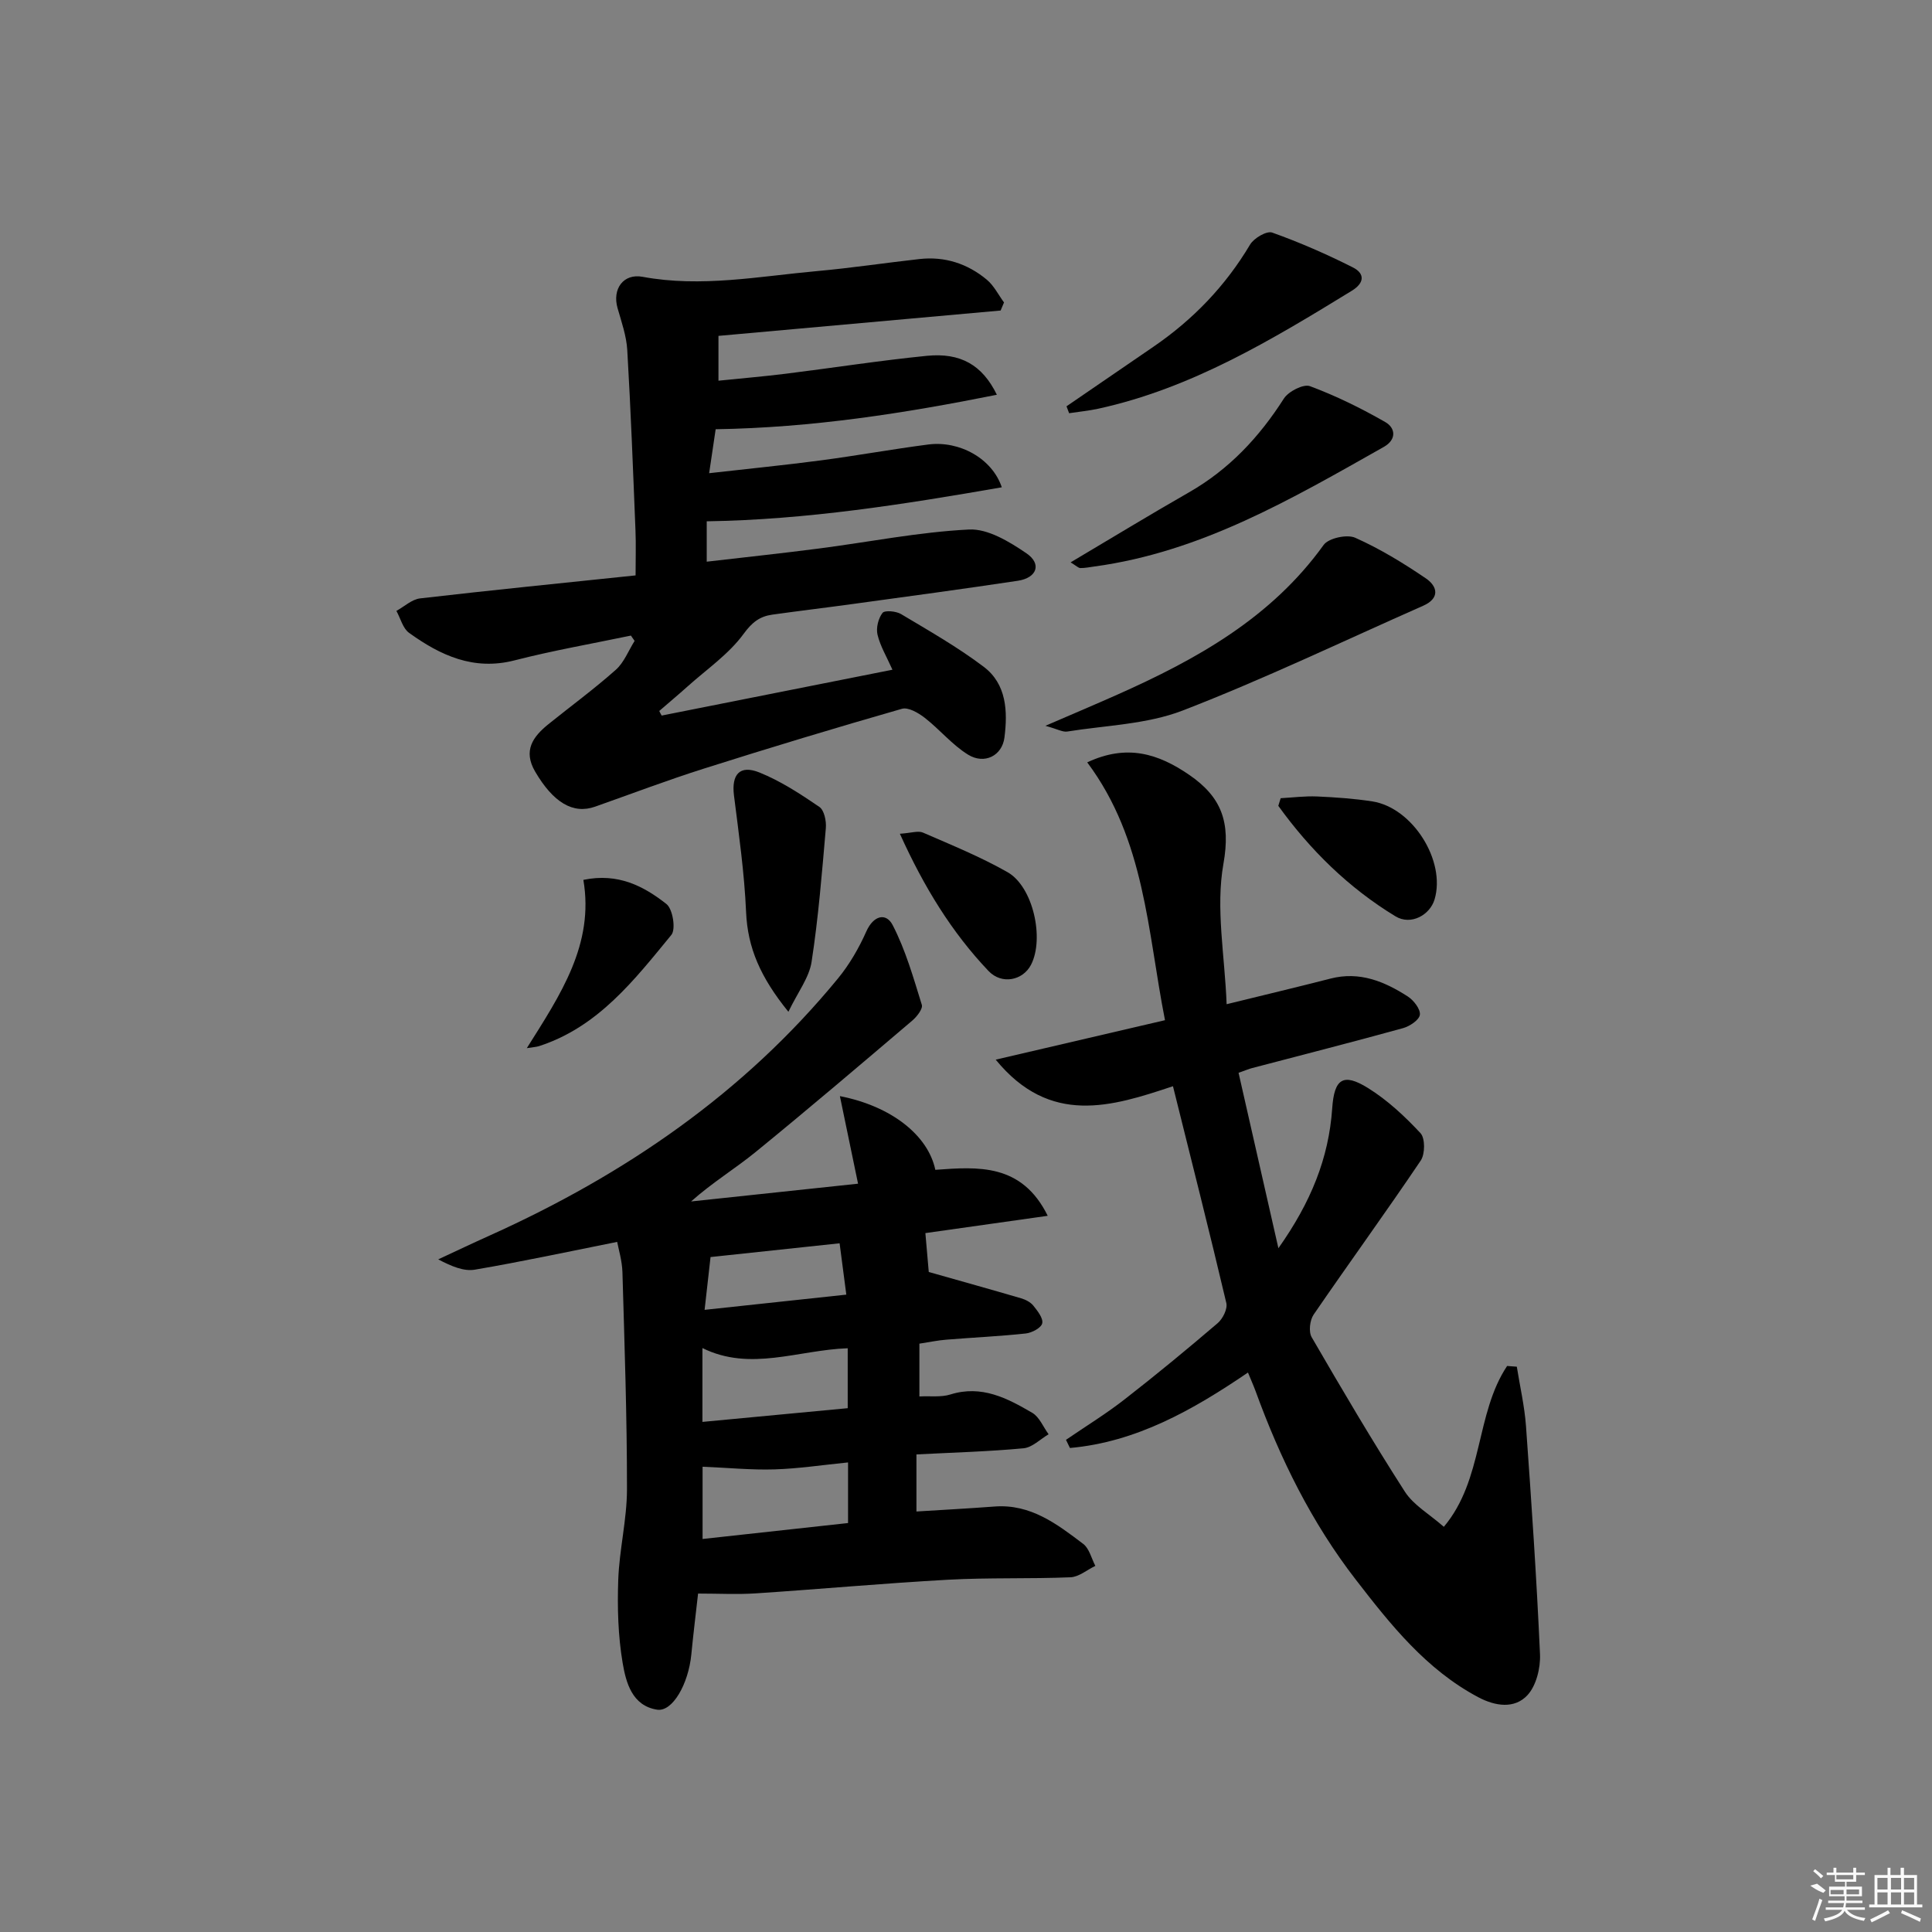 <svg enable-background="new 0 0 400 400" viewBox="0 0 400 400" xmlns="http://www.w3.org/2000/svg"><rect x="0" y="0" width="400" height="400" fill="#808080" stroke="none"/><path d="m190.35 278.19v10.93c2.26-.12 4.48.2 6.42-.41 6.46-2.02 11.77.77 16.95 3.8 1.48.87 2.27 2.92 3.38 4.44-1.72 1.01-3.38 2.73-5.18 2.9-7.26.68-14.57.88-22.18 1.27v11.82c5.59-.35 10.88-.63 16.16-1.03 7.46-.57 12.94 3.62 18.37 7.74 1.26.96 1.7 3 2.51 4.55-1.72.82-3.41 2.29-5.15 2.36-8.46.35-16.96.04-25.42.51-13.26.73-26.49 1.95-39.75 2.82-3.8.25-7.63.04-11.93.04-.47 4.17-.99 8.39-1.4 12.62-.6 6.1-3.89 11.92-7.09 11.42-5.18-.81-6.44-5.63-7.13-9.69-.95-5.62-1.11-11.45-.91-17.17.22-6.27 1.8-12.51 1.81-18.76.01-14.97-.51-29.95-.94-44.92-.07-2.41-.81-4.8-1.09-6.31-10.13 2.02-19.76 4.1-29.47 5.75-2.28.39-4.81-.68-7.58-2.13 3.59-1.67 7.16-3.37 10.77-4.99 27.83-12.55 52.49-29.4 72-53.18 2.38-2.9 4.33-6.28 5.86-9.72 1.49-3.34 4.09-3.95 5.45-1.33 2.68 5.17 4.3 10.9 6.04 16.51.26.82-1.01 2.45-1.96 3.26-10.76 9.15-21.52 18.31-32.47 27.24-4.22 3.44-8.93 6.29-13.34 10.22 11.61-1.24 23.22-2.47 34.57-3.68-1.3-6.26-2.46-11.9-3.76-18.13 10.75 2.1 18.27 8.17 19.76 15.26 8.81-.64 17.88-1.39 23.27 9.52-8.99 1.27-17.1 2.42-25.33 3.58.28 3.18.54 6.19.7 8.05 6.67 1.89 12.91 3.63 19.12 5.45.93.27 1.95.8 2.53 1.52.87 1.09 2.08 2.61 1.84 3.66-.21.94-2.13 1.96-3.39 2.1-5.45.59-10.93.83-16.4 1.28-1.78.13-3.56.51-5.64.83zm-44.89 25.48v14.96c10.3-1.13 20.26-2.22 30.12-3.3 0-4.42 0-8.33 0-12.55-5.32.53-10.26 1.29-15.21 1.44-4.77.15-9.57-.33-14.91-.55zm30.05-12.12c0-4.54 0-8.41 0-12.41-10.31.37-20.15 4.87-30.08-.04v15.29c10.3-.97 20.25-1.91 30.08-2.84zm-1.68-34.14c-9.34 1-17.99 1.92-26.72 2.85-.41 3.69-.77 6.9-1.23 10.93 10.19-1.09 19.56-2.1 29.34-3.15-.51-3.94-.92-7-1.39-10.63z"/><path d="m136.99 148.15c15.84-3.14 31.68-6.29 47.78-9.49-1.2-2.71-2.53-4.89-3.09-7.26-.33-1.39.16-3.36 1.03-4.5.45-.59 2.8-.38 3.83.23 5.82 3.48 11.75 6.85 17.14 10.93 4.73 3.58 4.97 9.22 4.28 14.64-.48 3.76-4.13 5.63-7.52 3.55-3.31-2.04-5.88-5.22-8.99-7.64-1.31-1.02-3.41-2.24-4.72-1.86-13.71 3.93-27.37 8.06-40.96 12.37-7.59 2.4-15.05 5.24-22.56 7.89-4.57 1.62-8.67-.87-12.41-7.25-2.55-4.36-.47-7.23 2.76-9.84 4.65-3.74 9.47-7.28 13.93-11.24 1.72-1.53 2.62-3.96 3.9-5.99-.26-.37-.52-.73-.77-1.1-8.03 1.68-16.14 3.09-24.08 5.13-8.48 2.18-15.35-1.02-21.84-5.69-1.3-.93-1.77-3-2.63-4.55 1.63-.89 3.19-2.39 4.91-2.59 14.67-1.7 29.37-3.16 44.61-4.76 0-3.47.1-6.38-.02-9.29-.5-12.45-.97-24.91-1.7-37.35-.17-2.93-1.19-5.83-2.01-8.69-1.14-3.98 1.21-7.23 5.18-6.49 12.14 2.25 24.09-.1 36.09-1.18 7.1-.64 14.17-1.71 21.26-2.5 5.22-.58 9.92.95 13.91 4.27 1.48 1.23 2.4 3.13 3.57 4.72-.23.56-.46 1.11-.7 1.67-19.42 1.75-38.85 3.49-58.42 5.25v9.28c4.64-.48 9.32-.87 13.99-1.45 9.72-1.21 19.41-2.73 29.15-3.7 6.98-.69 11.49 1.89 14.5 8.06-19.18 3.84-38.1 6.81-58.22 7.14-.34 2.26-.78 5.26-1.35 9.1 8.17-.93 15.69-1.67 23.18-2.66 7.41-.98 14.77-2.32 22.18-3.28 6.48-.84 13.25 2.91 15.23 8.86-20.24 3.52-40.34 6.72-61.09 7.04v8.36c7.85-.91 15.53-1.73 23.19-2.72 10.37-1.34 20.7-3.42 31.11-3.94 3.91-.2 8.38 2.53 11.9 4.93 3.21 2.19 2.17 5.08-1.78 5.68-11.33 1.71-22.68 3.23-34.03 4.79-5.59.77-11.2 1.44-16.79 2.22-2.6.36-4.19 1.56-5.96 3.98-3.06 4.2-7.62 7.32-11.58 10.87-1.93 1.73-3.93 3.4-5.89 5.1.16.35.33.65.5.95z"/><path d="m258.38 284.17c-11.47 7.8-23.15 14.4-36.86 15.62-.27-.56-.55-1.13-.82-1.69 4.06-2.78 8.27-5.36 12.14-8.38 6.55-5.09 12.96-10.39 19.27-15.78 1.05-.9 2.07-2.94 1.79-4.15-3.49-14.8-7.23-29.54-11.05-44.9-12.7 4.24-25.44 8.26-36.7-5.5 11.91-2.78 23.09-5.38 35.05-8.17-3.63-18.35-4.1-37.31-16.1-53.38 8.21-3.85 14.7-1.81 21.09 2.57 6.72 4.6 8.64 9.8 7.11 18.42-1.64 9.2.28 19.03.66 29.08 7.78-1.91 14.67-3.55 21.53-5.31 6-1.54 11.15.6 15.98 3.71 1.22.79 2.64 2.62 2.5 3.78-.13 1.08-2.11 2.4-3.5 2.78-10.39 2.87-20.84 5.53-31.26 8.27-.63.16-1.23.43-2.78.97 2.67 11.74 5.32 23.44 8.25 36.32 6.74-9.53 10.43-18.66 11.14-28.97.42-6.13 2.27-7.39 7.42-4.19 4.02 2.5 7.62 5.86 10.86 9.34.98 1.05.96 4.32.05 5.67-7.24 10.74-14.86 21.22-22.18 31.9-.79 1.16-1.06 3.55-.4 4.68 6.25 10.77 12.56 21.5 19.29 31.97 1.8 2.8 5.08 4.65 8.07 7.28 8.26-9.82 6.5-23.38 13.1-33.3l2.01.15c.65 4.1 1.6 8.17 1.9 12.3 1.13 15.72 2.2 31.46 2.9 47.21.13 2.85-.77 6.52-2.6 8.5-2.67 2.87-6.64 2.3-10.18.42-10.76-5.71-18.13-14.98-25.36-24.34-9.13-11.8-15.66-25.04-20.74-39.02-.44-1.19-.97-2.36-1.58-3.86z"/><path d="m216.44 150.27c5.9-2.55 10.42-4.46 14.89-6.45 16.42-7.31 31.86-15.89 42.71-30.99 1.02-1.42 4.84-2.25 6.53-1.5 5.12 2.28 9.98 5.25 14.63 8.41 2.43 1.65 2.98 4.12-.56 5.68-16.55 7.31-32.9 15.16-49.76 21.68-7.44 2.87-15.91 3.07-23.94 4.36-.92.14-1.98-.5-4.5-1.19z"/><path d="m221.66 116.43c8.47-5.02 16.41-9.87 24.48-14.48 8.31-4.75 14.56-11.42 19.67-19.43.95-1.48 4.05-3.07 5.4-2.57 5.38 2 10.6 4.57 15.59 7.43 2.12 1.21 2.41 3.61-.3 5.15-18.97 10.71-37.79 21.76-59.94 24.76-.96.13-1.92.33-2.88.32-.43-.01-.85-.47-2.02-1.18z"/><path d="m220.81 84.12c6-4.11 12-8.23 18.01-12.34 8.19-5.61 14.9-12.57 20-21.15.79-1.33 3.44-2.88 4.57-2.48 5.71 2.04 11.3 4.48 16.72 7.22 2.43 1.23 2.48 3.17-.25 4.84-16.56 10.15-33.17 20.19-52.48 24.41-1.98.43-4.02.62-6.03.93-.18-.47-.36-.95-.54-1.43z"/><path d="m163.23 209.48c-5.83-7.19-8.44-13.29-8.76-20.64-.35-8.08-1.5-16.13-2.51-24.16-.54-4.31 1.18-6.39 5.26-4.75 4.4 1.77 8.48 4.44 12.42 7.13 1.01.69 1.47 2.94 1.34 4.4-.8 9.25-1.54 18.52-2.95 27.68-.5 3.26-2.83 6.25-4.8 10.34z"/><path d="m265.15 165.26c2.52-.14 5.04-.47 7.55-.36 3.82.17 7.65.44 11.42 1.02 8.37 1.31 15.27 12.32 12.89 20.3-.96 3.23-4.9 5.43-8.08 3.5-9.71-5.89-17.68-13.74-24.27-22.88.16-.53.32-1.05.49-1.58z"/><path d="m109.07 217.01c6.96-11.06 13.99-21.48 11.71-34.84 7.2-1.5 12.51 1.31 17.2 5 1.31 1.03 1.98 5.22 1.02 6.39-7.67 9.34-15.17 19.07-27.4 23.03-.58.18-1.21.21-2.53.42z"/><path d="m186.31 172.62c2.35-.15 3.77-.68 4.78-.24 5.91 2.57 11.93 5.02 17.52 8.2 5.29 3.01 7.65 13.74 4.85 19.17-1.68 3.24-6.05 4.18-8.81 1.27-7.59-8-13.31-17.28-18.34-28.4z"/><g fill="#fafafa"><path d="m374.8 390.4 1.4-.4c.7.5 1.3 1 1.8 1.4l-.5.5c-1.5-.6-2.1-1.1-2.7-1.5zm1 7.3-.6-.3c.5-1.4 1.1-2.8 1.5-4.3.2.1.4.2.6.3-.5 1.3-1 2.8-1.5 4.3zm-.4-10.3.4-.4c.4.3 1 .8 1.7 1.4l-.5.5c-.4-.5-1-1-1.6-1.5zm2.5.3h1.7v-1h.6v1h3.5v-1h.6v1h1.8v.5h-1.8v1.4h-2v1h3.2v2h-3.2v.9h3.3v.5h-3.4c0 .3-.1.6-.1.9h4v.5h-3.7c.7.9 1.9 1.5 3.8 1.7-.1.2-.2.4-.3.6-2.1-.4-3.5-1.1-4-2.1-.4 1-1.8 1.7-4 2.2-.1-.2-.2-.4-.3-.6 2.1-.4 3.4-1 3.8-1.8h-3.4v-.5h3.6c.1-.3.1-.6.2-.9h-3.3v-.5h3.4c0-.3 0-.6 0-.9h-3.2v-2h3.3v-1h-2.1v-1.4h-1.7v-.5zm1.1 3.5v1h2.7c0-.3 0-.4 0-.4 0-.1 0-.2 0-.2 0-.1 0-.2 0-.3h-2.7zm1.2-3v.9h3.5v-.9zm4.7 3h-2.6v.6.4h2.6z"/><path d="m393.6 386.7h.6v1.5h2.7v6.1h1.1v.6h-11v-.6h1.1v-6.1h2.7v-1.5h.6v1.5h2.1v-1.5zm-2.7 8.8.4.6c-1.2.6-2.5 1.3-3.8 1.9-.1-.2-.2-.4-.3-.6 1.2-.6 2.5-1.2 3.7-1.9zm-2.2-6.7v2.4h2.1v-2.4zm0 3v2.5h2.1v-2.5zm2.8-3v2.4h2.1v-2.4zm0 3v2.5h2.1v-2.5zm6 6.1c-1.4-.7-2.7-1.3-3.9-1.8l.2-.6c1.5.6 2.7 1.2 3.9 1.7zm-1.2-9.1h-2.1v2.4h2.1zm-2.1 3v2.5h2.1v-2.5z"/></g></svg>